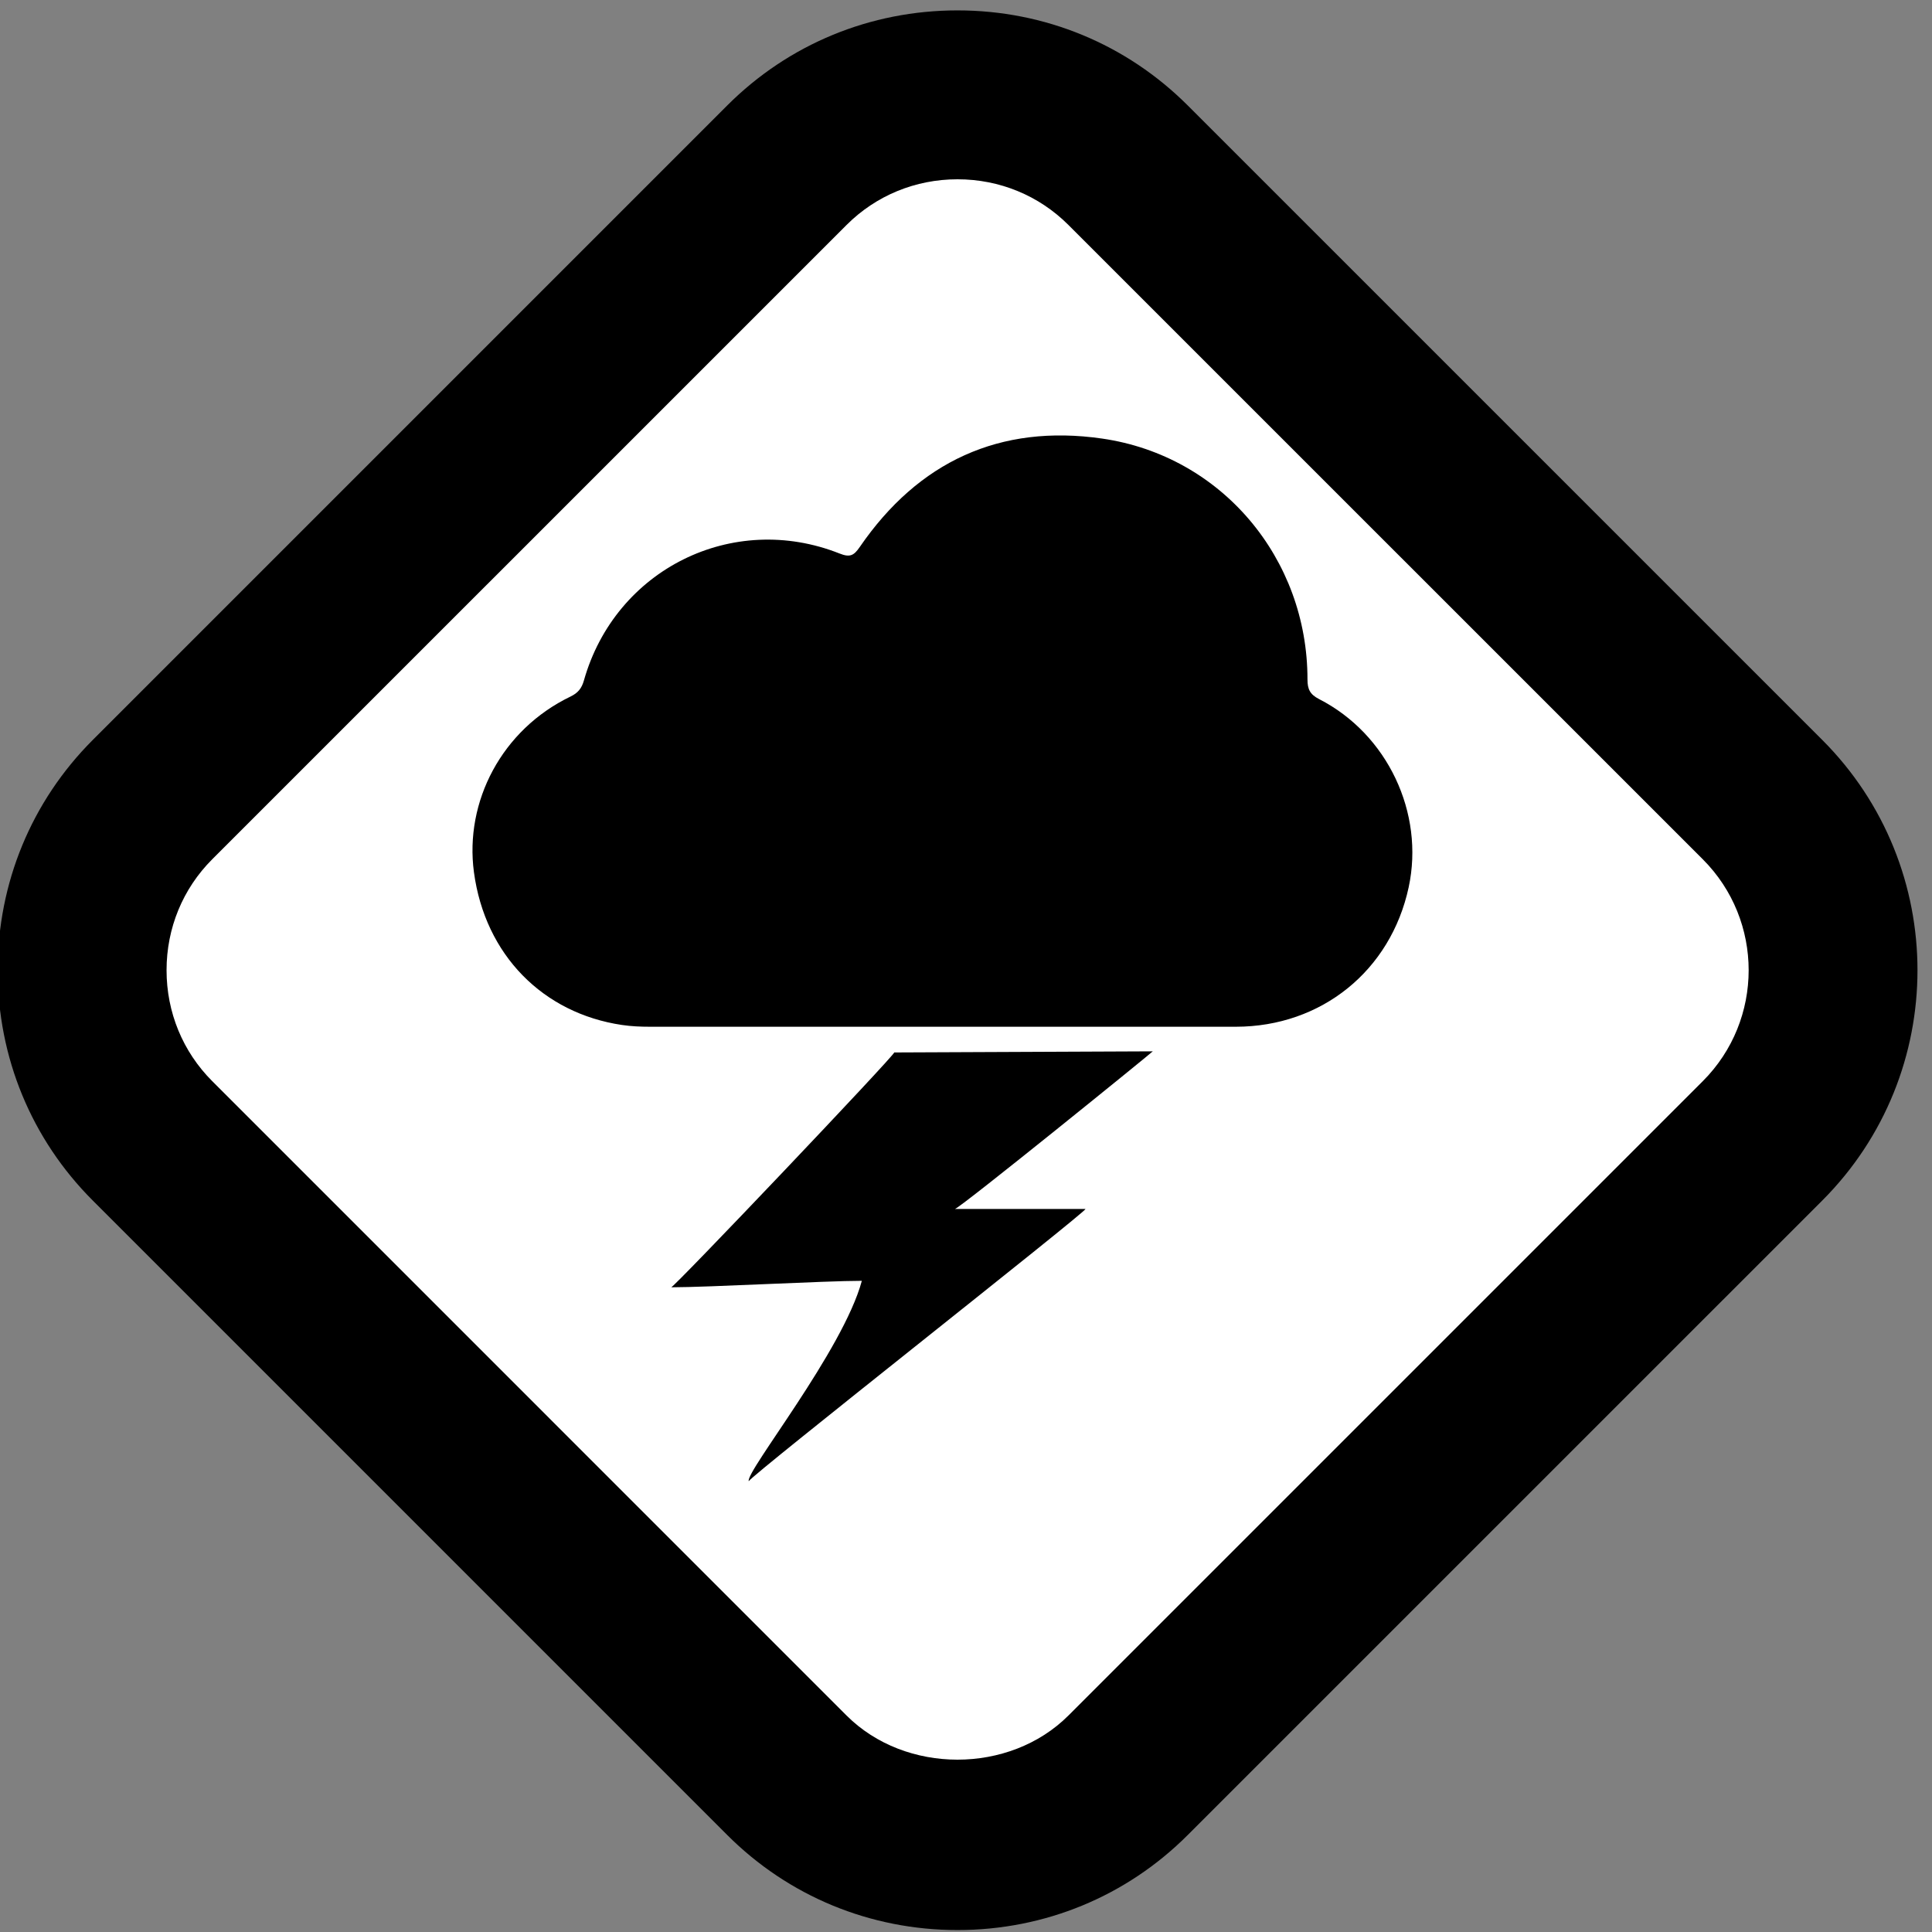<?xml version="1.0" encoding="utf-8"?>
<!-- Generator: Adobe Illustrator 17.0.0, SVG Export Plug-In . SVG Version: 6.00 Build 0)  -->
<!DOCTYPE svg PUBLIC "-//W3C//DTD SVG 1.1 Tiny//EN" "http://www.w3.org/Graphics/SVG/1.1/DTD/svg11-tiny.dtd">
<svg version="1.1" baseProfile="tiny" xmlns="http://www.w3.org/2000/svg" xmlns:xlink="http://www.w3.org/1999/xlink" x="0px"
	 y="0px" width="32px" height="32px" viewBox="0 0 100 100" overflow="scroll" xml:space="preserve">
<rect x="0" y="0" width="100" height="100" fill="#808080" stroke="none"/>
<g id="Base" display="none">
</g>
<g id="Layer_2">
	<polygon fill="#FFFFFF" points="49.5,4.75 95,49 49,96.75 2,51 	"/>
	<g>
		<g>
			<path d="M49.56,99.899c-4.512,0-8.746-1.746-11.921-4.922L4.803,62.14c-3.176-3.174-4.923-7.409-4.923-11.921
				s1.748-8.746,4.923-11.921L37.639,5.461c3.174-3.176,7.409-4.923,11.921-4.923s8.746,1.749,11.92,4.923l32.839,32.837
				c6.573,6.573,6.573,17.268,0,23.842L61.48,94.977C58.307,98.153,54.072,99.899,49.56,99.899z M49.56,9.28
				c-2.178,0-4.216,0.839-5.74,2.362L10.983,44.478c-1.523,1.524-2.362,3.562-2.362,5.74s0.839,4.216,2.362,5.74L43.82,88.797
				c3.046,3.044,8.431,3.044,11.479,0l32.839-32.838c3.163-3.165,3.163-8.316,0-11.481L55.299,11.642
				C53.775,10.119,51.737,9.28,49.56,9.28z"/>
		</g>
	</g>
	<path d="M29.528,36.054c0.392-0.189,0.581-0.427,0.697-0.839c1.628-5.744,7.691-8.762,13.231-6.565
		c0.543,0.215,0.741,0.105,1.047-0.34c3.033-4.417,7.253-6.373,12.541-5.61c6.195,0.894,10.635,6.212,10.631,12.467
		c0,0.508,0.129,0.776,0.605,1.02c3.536,1.811,5.46,5.893,4.633,9.737c-0.929,4.319-4.516,7.217-8.946,7.22
		c-5.063,0.003-10.126,0.001-15.188,0.001c-5.044,0-10.088,0.001-15.132-0.001c-0.487,0-0.97-0.02-1.456-0.092
		c-4.078-0.605-7.083-3.615-7.66-7.908C24.04,41.489,25.973,37.767,29.528,36.054z"/>
	<path d="M59.667,54.417c-0.167,0.167-9.871,8.03-10.24,8.16c2.593,0,4.822,0,6.759,0c-0.033,0.205-17.265,13.756-17.432,14.09
		c-0.167-0.502,4.877-6.754,5.855-10.372c-1.902,0-7.929,0.335-9.871,0.335c0,0.167,11.711-12.155,11.544-12.155"/>
</g>
</svg>
